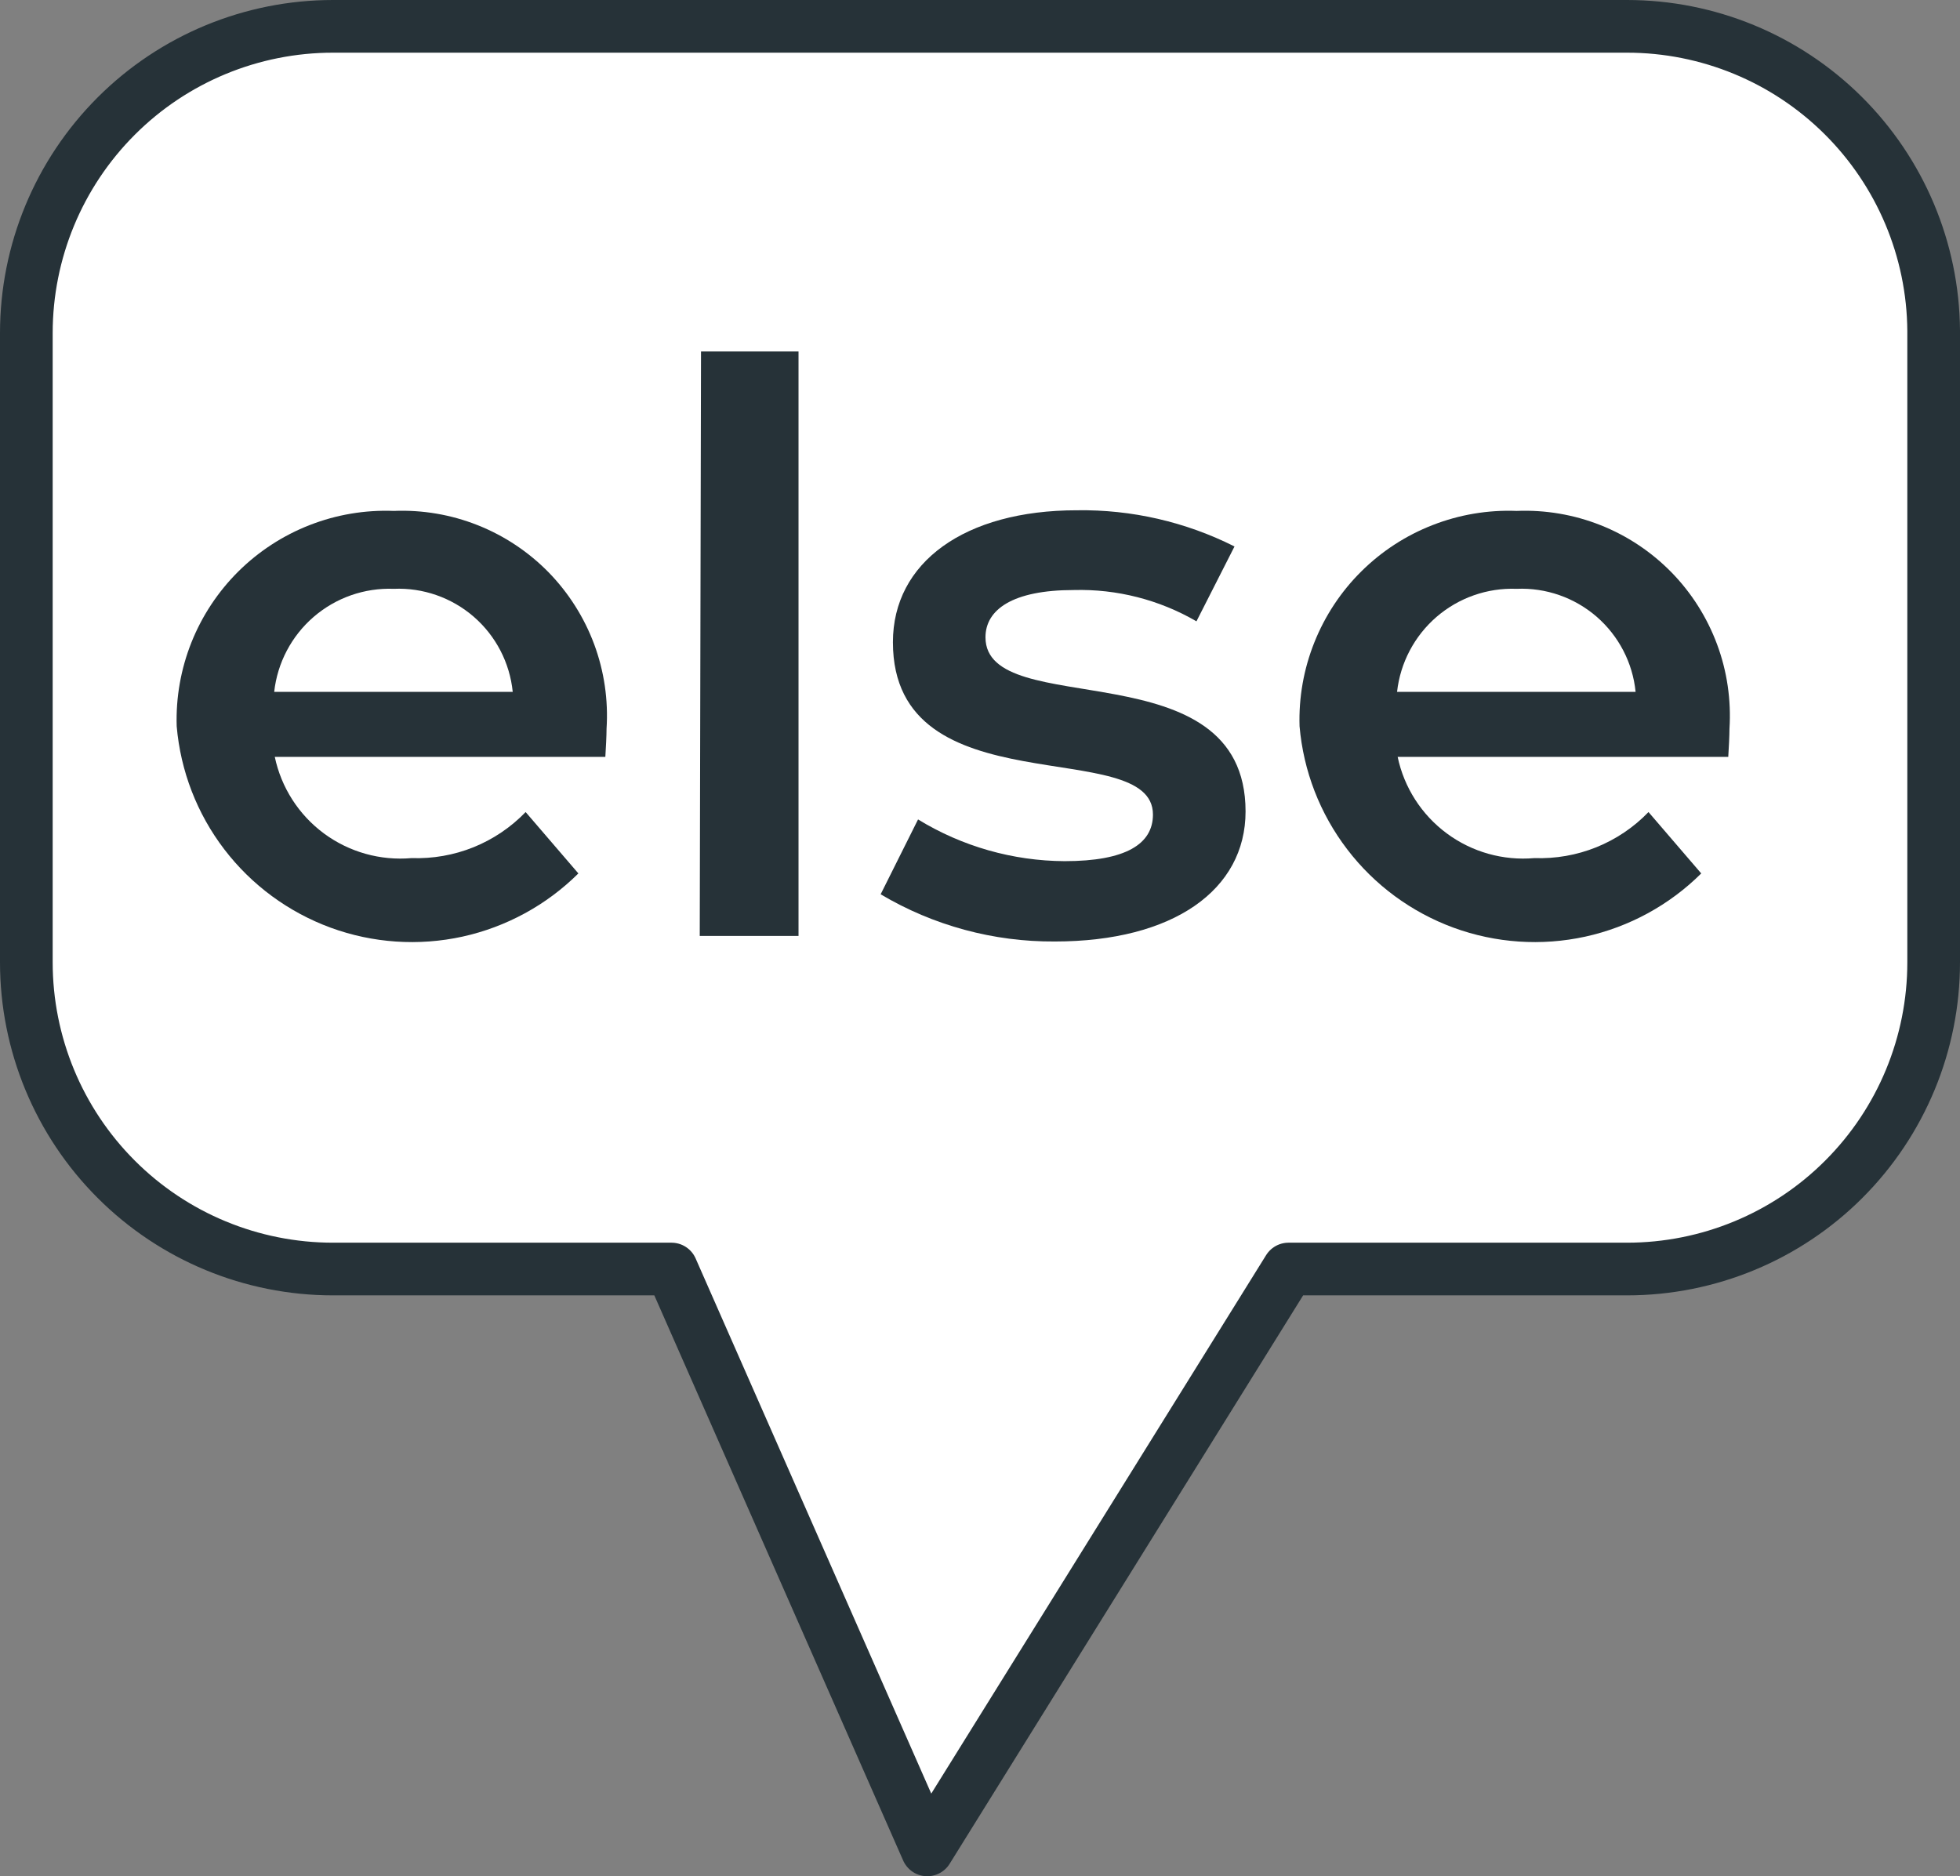 <svg width="37.206" height="35.618" viewBox="0 0 37.206 35.618" fill="none" xmlns="http://www.w3.org/2000/svg" xmlns:xlink="http://www.w3.org/1999/xlink">
	<rect x="0" y="0" width="37.206" height="35.618" fill="#808080" stroke="none"/>
	<desc>
			Created with Pixso.
	</desc>
	<defs/>
	<path id="Vector" d="M30.885 0.5L6.321 0.5C4.777 0.5 3.296 1.113 2.205 2.205C1.113 3.297 0.5 4.778 0.5 6.322L0.5 18.269C0.5 19.813 1.113 21.294 2.205 22.386C3.296 23.478 4.777 24.091 6.321 24.091L12.747 24.091L17.602 35.118L24.459 24.091L30.885 24.091C32.429 24.091 33.91 23.478 35.001 22.386C36.093 21.294 36.706 19.813 36.706 18.269L36.706 6.276C36.694 4.74 36.075 3.271 34.985 2.189C33.895 1.107 32.421 0.5 30.885 0.5Z" fill="#FFFFFF" fill-opacity="1" fill-rule="nonzero"/>
	<path id="Vector" d="M6.321 0.5C4.777 0.5 3.296 1.113 2.205 2.205C1.113 3.297 0.5 4.778 0.5 6.322L0.5 18.269C0.5 19.813 1.113 21.294 2.205 22.386C3.296 23.478 4.777 24.091 6.321 24.091L12.747 24.091L17.602 35.118L24.459 24.091L30.885 24.091C32.429 24.091 33.91 23.478 35.001 22.386C36.093 21.294 36.706 19.813 36.706 18.269L36.706 6.276C36.694 4.74 36.075 3.271 34.985 2.189C33.895 1.107 32.421 0.5 30.885 0.5L6.321 0.5Z" stroke="#263238" stroke-opacity="1" stroke-width="1" stroke-linejoin="round"/>
	<path id="Vector" d="M11.491 14.368L5.216 14.368C5.339 14.951 5.671 15.468 6.149 15.822C6.628 16.176 7.219 16.342 7.812 16.29C8.214 16.304 8.615 16.234 8.988 16.084C9.361 15.933 9.698 15.706 9.978 15.416L10.979 16.581C10.374 17.182 9.61 17.598 8.778 17.781C7.945 17.963 7.077 17.904 6.277 17.611C5.477 17.317 4.776 16.802 4.258 16.124C3.74 15.447 3.427 14.636 3.354 13.786C3.337 13.242 3.433 12.7 3.634 12.195C3.836 11.689 4.14 11.23 4.526 10.847C4.913 10.464 5.374 10.164 5.881 9.967C6.388 9.769 6.931 9.678 7.475 9.699C8.019 9.677 8.562 9.769 9.068 9.97C9.575 10.171 10.034 10.477 10.415 10.866C10.795 11.256 11.09 11.722 11.28 12.233C11.469 12.744 11.549 13.289 11.514 13.833C11.514 13.961 11.502 14.194 11.491 14.368ZM5.205 13.134L9.733 13.134C9.677 12.581 9.412 12.071 8.992 11.707C8.572 11.344 8.029 11.154 7.475 11.178C6.919 11.157 6.376 11.347 5.955 11.71C5.534 12.073 5.266 12.582 5.205 13.134Z" fill="#263238" fill-opacity="1" fill-rule="nonzero"/>
	<path id="Vector" d="M13.307 6.672L15.158 6.672L15.158 17.768L13.283 17.768L13.307 6.672Z" fill="#263238" fill-opacity="1" fill-rule="nonzero"/>
	<path id="Vector" d="M16.717 16.977L17.427 15.556C18.265 16.069 19.227 16.343 20.209 16.348C21.373 16.348 21.886 16.022 21.886 15.463C21.886 13.938 16.95 15.37 16.95 12.191C16.95 10.677 18.311 9.687 20.442 9.687C21.48 9.671 22.507 9.907 23.434 10.374L22.712 11.795C22.006 11.385 21.2 11.179 20.384 11.201C19.22 11.201 18.707 11.574 18.707 12.098C18.707 13.716 23.644 12.272 23.644 15.405C23.644 16.895 22.27 17.873 20.023 17.873C18.86 17.881 17.717 17.571 16.717 16.977Z" fill="#263238" fill-opacity="1" fill-rule="nonzero"/>
	<path id="Vector" d="M32.807 14.368L26.531 14.368C26.654 14.951 26.986 15.468 27.465 15.822C27.943 16.176 28.535 16.342 29.127 16.29C29.53 16.304 29.93 16.234 30.303 16.084C30.676 15.933 31.014 15.706 31.293 15.416L32.294 16.581C31.689 17.182 30.926 17.598 30.093 17.781C29.26 17.963 28.393 17.904 27.592 17.611C26.792 17.317 26.091 16.802 25.574 16.124C25.056 15.447 24.742 14.636 24.669 13.786C24.652 13.242 24.748 12.7 24.95 12.195C25.152 11.689 25.455 11.23 25.842 10.847C26.228 10.464 26.689 10.164 27.197 9.967C27.704 9.769 28.246 9.678 28.79 9.699C29.334 9.677 29.877 9.769 30.384 9.97C30.891 10.171 31.349 10.477 31.73 10.866C32.111 11.256 32.405 11.722 32.595 12.233C32.785 12.744 32.864 13.289 32.83 13.833C32.83 13.961 32.818 14.194 32.807 14.368ZM26.52 13.134L31.048 13.134C30.993 12.581 30.727 12.071 30.308 11.707C29.888 11.344 29.345 11.154 28.79 11.178C28.234 11.157 27.692 11.347 27.27 11.71C26.85 12.073 26.581 12.582 26.52 13.134Z" fill="#263238" fill-opacity="1" fill-rule="nonzero"/>
</svg>
